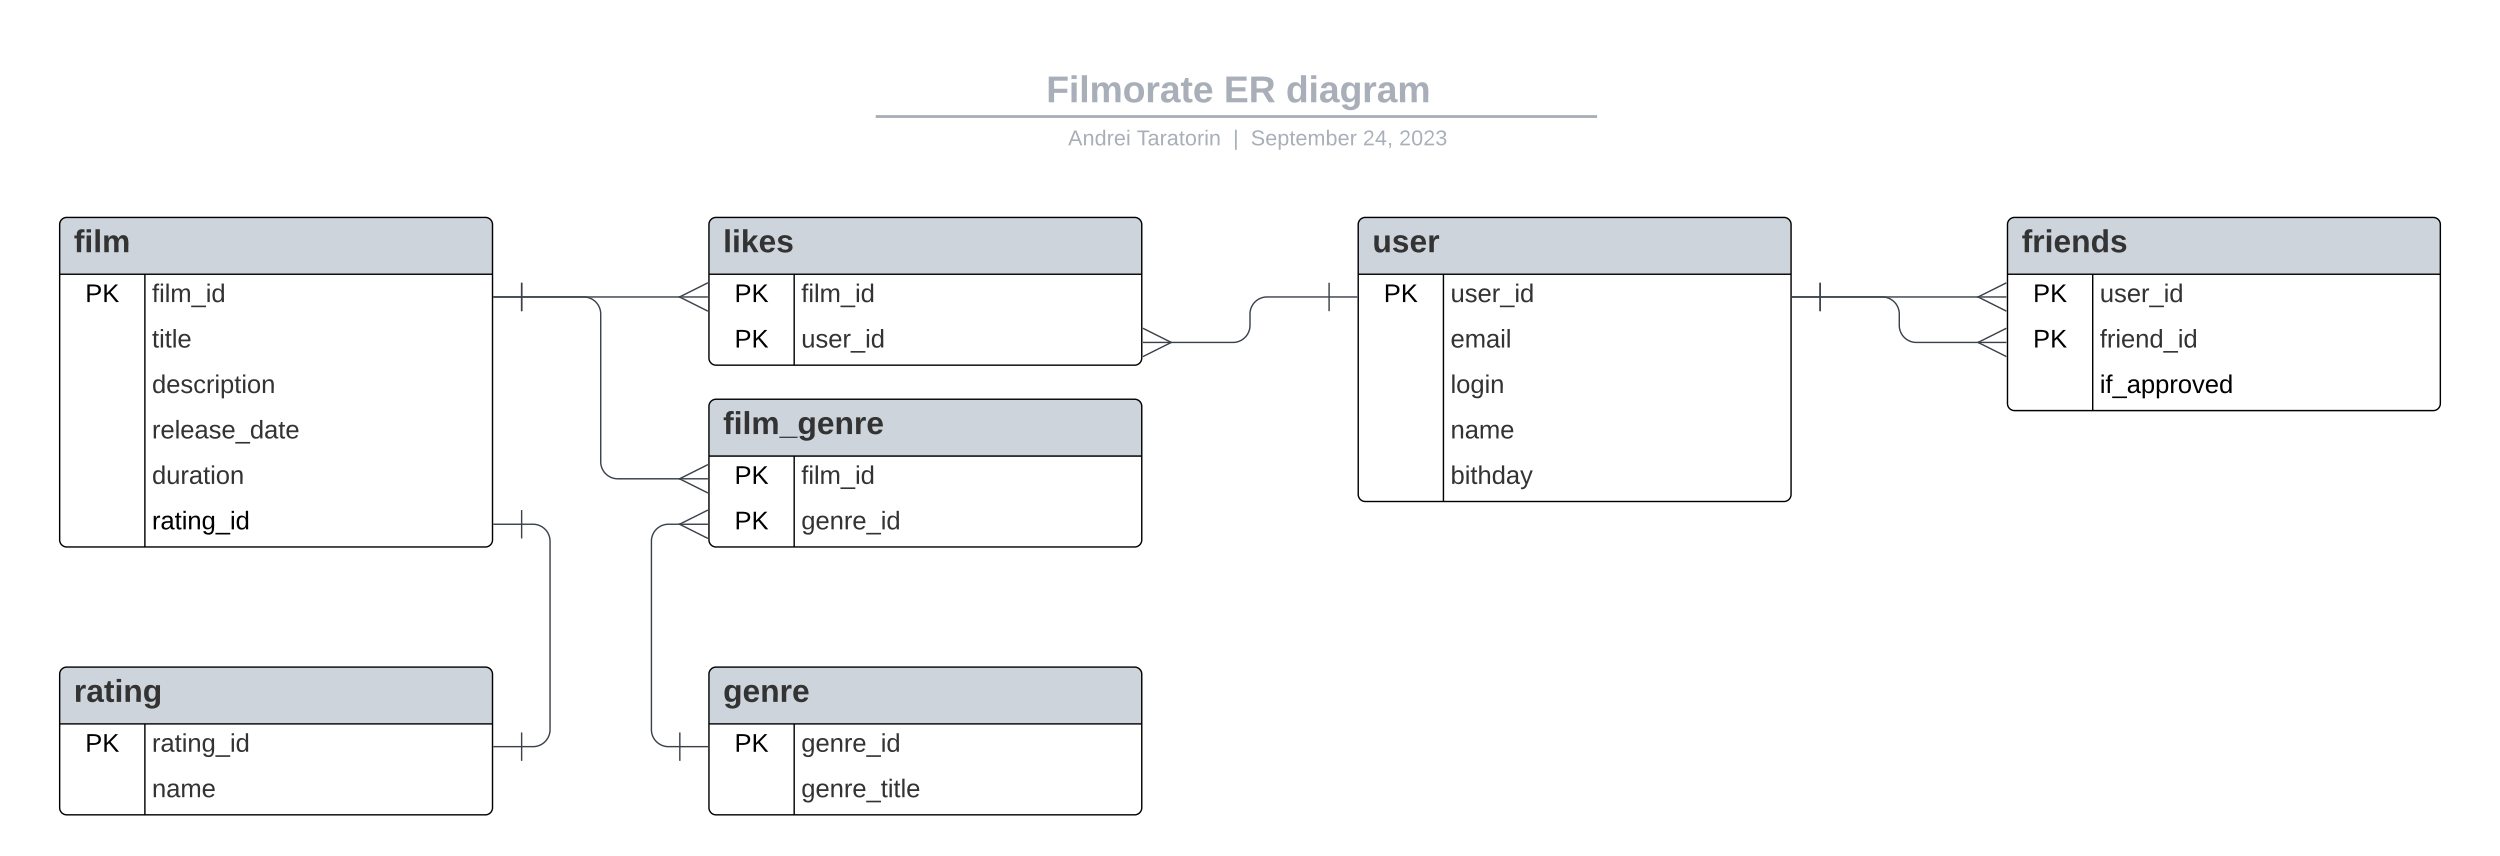 <svg xmlns="http://www.w3.org/2000/svg" xmlns:xlink="http://www.w3.org/1999/xlink" xmlns:lucid="lucid" width="1760" height="602.65"><rect width="100%" height="100%" fill="#808080" stroke="none"/><g transform="translate(0 0)" lucid:page-tab-id="0_0"><path d="M0 0h1760v602.64H0z" fill="#fff"/><path d="M442 50.23a8 8 0 0 1 8-8h836.75a8 8 0 0 1 8 8v25.15a8 8 0 0 1-8 8H450a8 8 0 0 1-8-8z" stroke="#000" stroke-opacity="0" stroke-width="2" fill="#fff" fill-opacity="0"/><use xlink:href="#a" transform="matrix(1,0,0,1,446,46.226) translate(290.547 25.783)"/><use xlink:href="#b" transform="matrix(1,0,0,1,446,46.226) translate(415.612 25.783)"/><use xlink:href="#c" transform="matrix(1,0,0,1,446,46.226) translate(459.243 25.783)"/><path d="M617.5 82.04h505.85M617.5 82.04h-1M1123.32 82.04h1.03" stroke="#a9afb8" stroke-width="2" fill="none"/><path d="M455.15 91.38a8 8 0 0 1 8-8h837.7a8 8 0 0 1 8 8v2.85a8 8 0 0 1-8 8h-837.7a8 8 0 0 1-8-8z" stroke="#000" stroke-opacity="0" stroke-width="2" fill="#fff" fill-opacity="0"/><use xlink:href="#d" transform="matrix(1,0,0,1,459.147,87.382) translate(292.786 14.917)"/><use xlink:href="#e" transform="matrix(1,0,0,1,459.147,87.382) translate(341.139 14.917)"/><use xlink:href="#f" transform="matrix(1,0,0,1,459.147,87.382) translate(408.953 14.917)"/><use xlink:href="#g" transform="matrix(1,0,0,1,459.147,87.382) translate(421.402 14.917)"/><use xlink:href="#h" transform="matrix(1,0,0,1,459.147,87.382) translate(500.348 14.917)"/><use xlink:href="#i" transform="matrix(1,0,0,1,459.147,87.382) translate(525.842 14.917)"/><path d="M42 158.07a5 5 0 0 1 5-5h294.73a5 5 0 0 1 5 5v222a5 5 0 0 1-5 5H47a5 5 0 0 1-5-5z" fill="#fff"/><path d="M42 193.07v-35a5 5 0 0 1 5-5h294.73a5 5 0 0 1 5 5v35" fill="#ced4db"/><path d="M42 158.07a5 5 0 0 1 5-5h294.73a5 5 0 0 1 5 5v222a5 5 0 0 1-5 5H47a5 5 0 0 1-5-5zM42 193.07h304.73M102 193.07v192" stroke="#000" fill="none"/><use xlink:href="#j" transform="matrix(1,0,0,1,52,153.071) translate(0 24.489)"/><use xlink:href="#k" transform="matrix(1,0,0,1,47,195.571) translate(13 17.1)"/><use xlink:href="#l" transform="matrix(1,0,0,1,107,195.571) translate(0 17.1)"/><use xlink:href="#m" transform="matrix(1,0,0,1,107,227.571) translate(0 17.1)"/><use xlink:href="#n" transform="matrix(1,0,0,1,107,259.571) translate(0 17.1)"/><use xlink:href="#o" transform="matrix(1,0,0,1,107,291.571) translate(0 17.1)"/><use xlink:href="#p" transform="matrix(1,0,0,1,107,323.571) translate(0 17.1)"/><use xlink:href="#q" transform="matrix(1,0,0,1,107,355.571) translate(0 17.1)"/><path d="M956.18 158.07a5 5 0 0 1 5-5h294.73a5 5 0 0 1 5 5v190a5 5 0 0 1-5 5H961.2a5 5 0 0 1-5-5z" fill="#fff"/><path d="M956.18 193.07v-35a5 5 0 0 1 5-5h294.73a5 5 0 0 1 5 5v35" fill="#ced4db"/><path d="M956.18 158.07a5 5 0 0 1 5-5h294.73a5 5 0 0 1 5 5v190a5 5 0 0 1-5 5H961.2a5 5 0 0 1-5-5zM956.18 193.07h304.73M1016.18 193.07v160" stroke="#000" fill="none"/><use xlink:href="#r" transform="matrix(1,0,0,1,966.182,153.071) translate(0 24.489)"/><use xlink:href="#k" transform="matrix(1,0,0,1,961.182,195.571) translate(13 17.1)"/><use xlink:href="#s" transform="matrix(1,0,0,1,1021.182,195.571) translate(0 17.1)"/><use xlink:href="#t" transform="matrix(1,0,0,1,1021.182,227.571) translate(0 17.1)"/><use xlink:href="#u" transform="matrix(1,0,0,1,1021.182,259.571) translate(0 17.1)"/><use xlink:href="#v" transform="matrix(1,0,0,1,1021.182,291.571) translate(0 17.1)"/><use xlink:href="#w" transform="matrix(1,0,0,1,1021.182,323.571) translate(0 17.1)"/><path d="M499.1 158.07a5 5 0 0 1 5-5H798.8a5 5 0 0 1 5 5v94a5 5 0 0 1-5 5H504.1a5 5 0 0 1-5-5z" fill="#fff"/><path d="M499.1 193.07v-35a5 5 0 0 1 5-5H798.8a5 5 0 0 1 5 5v35" fill="#ced4db"/><path d="M499.1 158.07a5 5 0 0 1 5-5H798.8a5 5 0 0 1 5 5v94a5 5 0 0 1-5 5H504.1a5 5 0 0 1-5-5zM499.1 193.07H803.8M559.1 193.07v64" stroke="#000" fill="none"/><use xlink:href="#x" transform="matrix(1,0,0,1,509.091,153.071) translate(0 24.489)"/><use xlink:href="#k" transform="matrix(1,0,0,1,504.091,195.571) translate(13 17.1)"/><use xlink:href="#l" transform="matrix(1,0,0,1,564.091,195.571) translate(0 17.1)"/><use xlink:href="#k" transform="matrix(1,0,0,1,504.091,227.571) translate(13 17.1)"/><use xlink:href="#s" transform="matrix(1,0,0,1,564.091,227.571) translate(0 17.1)"/><path d="M367.23 209.07H479.2" stroke="#3a414a" fill="none"/><path d="M367.23 219.07v-20M347.23 209.07h20" stroke="#3a414a" fill="#fff"/><path d="M498.37 219.07l-20-10 20-10" stroke="#3a414a" fill="#fff" fill-opacity="0"/><path d="M498.37 209.07h-20" stroke="#3a414a" fill="#fff"/><path d="M935.68 209.07H892a12 12 0 0 0-12 12v8a12 12 0 0 1-12 12h-44.27" stroke="#3a414a" fill="none"/><path d="M935.68 199.07v20M955.68 209.07h-20" stroke="#3a414a" fill="#fff"/><path d="M804.54 231.07l20 10-20 10" stroke="#3a414a" fill="#fff" fill-opacity="0"/><path d="M804.54 241.07h20" stroke="#3a414a" fill="#fff"/><path d="M1413.27 158.07a5 5 0 0 1 5-5H1713a5 5 0 0 1 5 5v126a5 5 0 0 1-5 5h-294.73a5 5 0 0 1-5-5z" fill="#fff"/><path d="M1413.27 193.07v-35a5 5 0 0 1 5-5H1713a5 5 0 0 1 5 5v35" fill="#ced4db"/><path d="M1413.27 158.07a5 5 0 0 1 5-5H1713a5 5 0 0 1 5 5v126a5 5 0 0 1-5 5h-294.73a5 5 0 0 1-5-5zM1413.27 193.07H1718M1473.27 193.07v96" stroke="#000" fill="none"/><use xlink:href="#y" transform="matrix(1,0,0,1,1423.273,153.071) translate(0 24.489)"/><use xlink:href="#k" transform="matrix(1,0,0,1,1418.273,195.571) translate(13 17.1)"/><use xlink:href="#s" transform="matrix(1,0,0,1,1478.273,195.571) translate(0 17.1)"/><use xlink:href="#k" transform="matrix(1,0,0,1,1418.273,227.571) translate(13 17.1)"/><use xlink:href="#z" transform="matrix(1,0,0,1,1478.273,227.571) translate(0 17.1)"/><use xlink:href="#A" transform="matrix(1,0,0,1,1478.273,259.571) translate(0 17.1)"/><path d="M1281.4 209.07H1393.37" stroke="#3a414a" fill="none"/><path d="M1281.4 219.07v-20M1261.4 209.07h20" stroke="#3a414a" fill="#fff"/><path d="M1412.55 219.07l-20-10 20-10" stroke="#3a414a" fill="#fff" fill-opacity="0"/><path d="M1412.55 209.07h-20" stroke="#3a414a" fill="#fff"/><path d="M1281.4 209.07h43.7a12 12 0 0 1 12 12v8a12 12 0 0 0 12 12h44.26" stroke="#3a414a" fill="none"/><path d="M1281.4 219.07v-20M1261.4 209.07h20" stroke="#3a414a" fill="#fff"/><path d="M1412.55 251.07l-20-10 20-10" stroke="#3a414a" fill="#fff" fill-opacity="0"/><path d="M1412.55 241.07h-20" stroke="#3a414a" fill="#fff"/><path d="M499.1 474.64a5 5 0 0 1 5-5H798.8a5 5 0 0 1 5 5v94a5 5 0 0 1-5 5H504.1a5 5 0 0 1-5-5z" fill="#fff"/><path d="M499.1 509.64v-35a5 5 0 0 1 5-5H798.8a5 5 0 0 1 5 5v35" fill="#ced4db"/><path d="M499.1 474.64a5 5 0 0 1 5-5H798.8a5 5 0 0 1 5 5v94a5 5 0 0 1-5 5H504.1a5 5 0 0 1-5-5zM499.1 509.64H803.8M559.1 509.64v64" stroke="#000" fill="none"/><use xlink:href="#B" transform="matrix(1,0,0,1,509.091,469.645) translate(0 24.489)"/><use xlink:href="#k" transform="matrix(1,0,0,1,504.091,512.145) translate(13 17.1)"/><use xlink:href="#C" transform="matrix(1,0,0,1,564.091,512.145) translate(0 17.1)"/><use xlink:href="#D" transform="matrix(1,0,0,1,564.091,544.145) translate(0 17.1)"/><path d="M499.1 286.07a5 5 0 0 1 5-5H798.8a5 5 0 0 1 5 5v94a5 5 0 0 1-5 5H504.1a5 5 0 0 1-5-5z" fill="#fff"/><path d="M499.1 321.07v-35a5 5 0 0 1 5-5H798.8a5 5 0 0 1 5 5v35" fill="#ced4db"/><path d="M499.1 286.07a5 5 0 0 1 5-5H798.8a5 5 0 0 1 5 5v94a5 5 0 0 1-5 5H504.1a5 5 0 0 1-5-5zM499.1 321.07H803.8M559.1 321.07v64" stroke="#000" fill="none"/><use xlink:href="#E" transform="matrix(1,0,0,1,509.091,281.071) translate(0 24.489)"/><use xlink:href="#k" transform="matrix(1,0,0,1,504.091,323.571) translate(13 17.1)"/><use xlink:href="#l" transform="matrix(1,0,0,1,564.091,323.571) translate(0 17.1)"/><use xlink:href="#k" transform="matrix(1,0,0,1,504.091,355.571) translate(13 17.1)"/><use xlink:href="#C" transform="matrix(1,0,0,1,564.091,355.571) translate(0 17.1)"/><path d="M367.23 209.07h43.68a12 12 0 0 1 12 12v104a12 12 0 0 0 12 12h44.28" stroke="#3a414a" fill="none"/><path d="M367.23 219.07v-20M347.23 209.07h20" stroke="#3a414a" fill="#fff"/><path d="M498.37 347.07l-20-10 20-10" stroke="#3a414a" fill="#fff" fill-opacity="0"/><path d="M498.37 337.07h-20" stroke="#3a414a" fill="#fff"/><path d="M42 474.64a5 5 0 0 1 5-5h294.73a5 5 0 0 1 5 5v94a5 5 0 0 1-5 5H47a5 5 0 0 1-5-5z" fill="#fff"/><path d="M42 509.64v-35a5 5 0 0 1 5-5h294.73a5 5 0 0 1 5 5v35" fill="#ced4db"/><path d="M42 474.64a5 5 0 0 1 5-5h294.73a5 5 0 0 1 5 5v94a5 5 0 0 1-5 5H47a5 5 0 0 1-5-5zM42 509.64h304.73M102 509.64v64" stroke="#000" fill="none"/><use xlink:href="#F" transform="matrix(1,0,0,1,52,469.645) translate(0 24.489)"/><use xlink:href="#k" transform="matrix(1,0,0,1,47,512.145) translate(13 17.1)"/><use xlink:href="#G" transform="matrix(1,0,0,1,107,512.145) translate(0 17.1)"/><use xlink:href="#v" transform="matrix(1,0,0,1,107,544.145) translate(0 17.1)"/><path d="M367.23 369.07h8a12 12 0 0 1 12 12v132.57a12 12 0 0 1-12 12h-8" stroke="#3a414a" fill="none"/><path d="M367.23 379.07v-20M347.23 369.07h20M367.23 535.64v-20M347.23 525.64h20" stroke="#3a414a" fill="#fff"/><path d="M478.6 525.64h-8a12 12 0 0 1-12-12V381.07a12 12 0 0 1 12-12h8.58" stroke="#3a414a" fill="none"/><path d="M478.6 515.64v20M498.6 525.64h-20" stroke="#3a414a" fill="#fff"/><path d="M498.37 379.07l-20-10 20-10" stroke="#3a414a" fill="#fff" fill-opacity="0"/><path d="M498.37 369.07h-20" stroke="#3a414a" fill="#fff"/><defs><path fill="#a9afb8" d="M76-208v77h127v40H76V0H24v-248h183v40H76" id="H"/><path fill="#a9afb8" d="M25-224v-37h50v37H25zM25 0v-190h50V0H25" id="I"/><path fill="#a9afb8" d="M25 0v-261h50V0H25" id="J"/><path fill="#a9afb8" d="M220-157c-53 9-28 100-34 157h-49v-107c1-27-5-49-29-50C55-147 81-57 75 0H25l-1-190h47c2 12-1 28 3 38 10-53 101-56 108 0 13-22 24-43 59-42 82 1 51 116 57 194h-49v-107c-1-25-5-48-29-50" id="K"/><path fill="#a9afb8" d="M110-194c64 0 96 36 96 99 0 64-35 99-97 99-61 0-95-36-95-99 0-62 34-99 96-99zm-1 164c35 0 45-28 45-65 0-40-10-65-43-65-34 0-45 26-45 65 0 36 10 65 43 65" id="L"/><path fill="#a9afb8" d="M135-150c-39-12-60 13-60 57V0H25l-1-190h47c2 13-1 29 3 40 6-28 27-53 61-41v41" id="M"/><path fill="#a9afb8" d="M133-34C117-15 103 5 69 4 32 3 11-16 11-54c-1-60 55-63 116-61 1-26-3-47-28-47-18 1-26 9-28 27l-52-2c7-38 36-58 82-57s74 22 75 68l1 82c-1 14 12 18 25 15v27c-30 8-71 5-69-32zm-48 3c29 0 43-24 42-57-32 0-66-3-65 30 0 17 8 27 23 27" id="N"/><path fill="#a9afb8" d="M115-3C79 11 28 4 28-45v-112H4v-33h27l15-45h31v45h36v33H77v99c-1 23 16 31 38 25v30" id="O"/><path fill="#a9afb8" d="M185-48c-13 30-37 53-82 52C43 2 14-33 14-96s30-98 90-98c62 0 83 45 84 108H66c0 31 8 55 39 56 18 0 30-7 34-22zm-45-69c5-46-57-63-70-21-2 6-4 13-4 21h74" id="P"/><g id="a"><use transform="matrix(0.073,0,0,0.073,0,0)" xlink:href="#H"/><use transform="matrix(0.073,0,0,0.073,15.952,0)" xlink:href="#I"/><use transform="matrix(0.073,0,0,0.073,23.236,0)" xlink:href="#J"/><use transform="matrix(0.073,0,0,0.073,30.52,0)" xlink:href="#K"/><use transform="matrix(0.073,0,0,0.073,53.828,0)" xlink:href="#L"/><use transform="matrix(0.073,0,0,0.073,69.78,0)" xlink:href="#M"/><use transform="matrix(0.073,0,0,0.073,79.978,0)" xlink:href="#N"/><use transform="matrix(0.073,0,0,0.073,94.546,0)" xlink:href="#O"/><use transform="matrix(0.073,0,0,0.073,103.214,0)" xlink:href="#P"/></g><path fill="#a9afb8" d="M24 0v-248h195v40H76v63h132v40H76v65h150V0H24" id="Q"/><path fill="#a9afb8" d="M240-174c0 40-23 61-54 70L253 0h-59l-57-94H76V0H24v-248c93 4 217-23 216 74zM76-134c48-2 112 12 112-38 0-48-66-32-112-35v73" id="R"/><g id="b"><use transform="matrix(0.073,0,0,0.073,0,0)" xlink:href="#Q"/><use transform="matrix(0.073,0,0,0.073,17.481,0)" xlink:href="#R"/></g><path fill="#a9afb8" d="M88-194c31-1 46 15 58 34l-1-101h50l1 261h-48c-2-10 0-23-3-31C134-8 116 4 84 4 32 4 16-41 15-95c0-56 19-97 73-99zm17 164c33 0 40-30 41-66 1-37-9-64-41-64s-38 30-39 65c0 43 13 65 39 65" id="S"/><path fill="#a9afb8" d="M195-6C206 82 75 100 31 46c-4-6-6-13-8-21l49-6c3 16 16 24 34 25 40 0 42-37 40-79-11 22-30 35-61 35-53 0-70-43-70-97 0-56 18-96 73-97 30 0 46 14 59 34l2-30h47zm-90-29c32 0 41-27 41-63 0-35-9-62-40-62-32 0-39 29-40 63 0 36 9 62 39 62" id="T"/><g id="c"><use transform="matrix(0.073,0,0,0.073,0,0)" xlink:href="#S"/><use transform="matrix(0.073,0,0,0.073,15.952,0)" xlink:href="#I"/><use transform="matrix(0.073,0,0,0.073,23.236,0)" xlink:href="#N"/><use transform="matrix(0.073,0,0,0.073,37.804,0)" xlink:href="#T"/><use transform="matrix(0.073,0,0,0.073,53.756,0)" xlink:href="#M"/><use transform="matrix(0.073,0,0,0.073,63.953,0)" xlink:href="#N"/><use transform="matrix(0.073,0,0,0.073,78.521,0)" xlink:href="#K"/></g><path fill="#a9afb8" d="M205 0l-28-72H64L36 0H1l101-248h38L239 0h-34zm-38-99l-47-123c-12 45-31 82-46 123h93" id="U"/><path fill="#a9afb8" d="M117-194c89-4 53 116 60 194h-32v-121c0-31-8-49-39-48C34-167 62-67 57 0H25l-1-190h30c1 10-1 24 2 32 11-22 29-35 61-36" id="V"/><path fill="#a9afb8" d="M85-194c31 0 48 13 60 33l-1-100h32l1 261h-30c-2-10 0-23-3-31C134-8 116 4 85 4 32 4 16-35 15-94c0-66 23-100 70-100zm9 24c-40 0-46 34-46 75 0 40 6 74 45 74 42 0 51-32 51-76 0-42-9-74-50-73" id="W"/><path fill="#a9afb8" d="M114-163C36-179 61-72 57 0H25l-1-190h30c1 12-1 29 2 39 6-27 23-49 58-41v29" id="X"/><path fill="#a9afb8" d="M100-194c63 0 86 42 84 106H49c0 40 14 67 53 68 26 1 43-12 49-29l28 8c-11 28-37 45-77 45C44 4 14-33 15-96c1-61 26-98 85-98zm52 81c6-60-76-77-97-28-3 7-6 17-6 28h103" id="Y"/><path fill="#a9afb8" d="M24-231v-30h32v30H24zM24 0v-190h32V0H24" id="Z"/><g id="d"><use transform="matrix(0.042,0,0,0.042,0,0)" xlink:href="#U"/><use transform="matrix(0.042,0,0,0.042,10.198,0)" xlink:href="#V"/><use transform="matrix(0.042,0,0,0.042,18.695,0)" xlink:href="#W"/><use transform="matrix(0.042,0,0,0.042,27.193,0)" xlink:href="#X"/><use transform="matrix(0.042,0,0,0.042,32.25,0)" xlink:href="#Y"/><use transform="matrix(0.042,0,0,0.042,40.748,0)" xlink:href="#Z"/></g><path fill="#a9afb8" d="M127-220V0H93v-220H8v-28h204v28h-85" id="aa"/><path fill="#a9afb8" d="M141-36C126-15 110 5 73 4 37 3 15-17 15-53c-1-64 63-63 125-63 3-35-9-54-41-54-24 1-41 7-42 31l-33-3c5-37 33-52 76-52 45 0 72 20 72 64v82c-1 20 7 32 28 27v20c-31 9-61-2-59-35zM48-53c0 20 12 33 32 33 41-3 63-29 60-74-43 2-92-5-92 41" id="ab"/><path fill="#a9afb8" d="M59-47c-2 24 18 29 38 22v24C64 9 27 4 27-40v-127H5v-23h24l9-43h21v43h35v23H59v120" id="ac"/><path fill="#a9afb8" d="M100-194c62-1 85 37 85 99 1 63-27 99-86 99S16-35 15-95c0-66 28-99 85-99zM99-20c44 1 53-31 53-75 0-43-8-75-51-75s-53 32-53 75 10 74 51 75" id="ad"/><g id="e"><use transform="matrix(0.042,0,0,0.042,0,0)" xlink:href="#aa"/><use transform="matrix(0.042,0,0,0.042,7.606,0)" xlink:href="#ab"/><use transform="matrix(0.042,0,0,0.042,16.104,0)" xlink:href="#X"/><use transform="matrix(0.042,0,0,0.042,21.16,0)" xlink:href="#ab"/><use transform="matrix(0.042,0,0,0.042,29.658,0)" xlink:href="#ac"/><use transform="matrix(0.042,0,0,0.042,33.907,0)" xlink:href="#ad"/><use transform="matrix(0.042,0,0,0.042,42.405,0)" xlink:href="#X"/><use transform="matrix(0.042,0,0,0.042,47.461,0)" xlink:href="#Z"/><use transform="matrix(0.042,0,0,0.042,50.818,0)" xlink:href="#V"/></g><path fill="#a9afb8" d="M32 76v-337h29V76H32" id="ae"/><use transform="matrix(0.042,0,0,0.042,0,0)" xlink:href="#ae" id="f"/><path fill="#a9afb8" d="M185-189c-5-48-123-54-124 2 14 75 158 14 163 119 3 78-121 87-175 55-17-10-28-26-33-46l33-7c5 56 141 63 141-1 0-78-155-14-162-118-5-82 145-84 179-34 5 7 8 16 11 25" id="af"/><path fill="#a9afb8" d="M115-194c55 1 70 41 70 98S169 2 115 4C84 4 66-9 55-30l1 105H24l-1-265h31l2 30c10-21 28-34 59-34zm-8 174c40 0 45-34 45-75s-6-73-45-74c-42 0-51 32-51 76 0 43 10 73 51 73" id="ag"/><path fill="#a9afb8" d="M210-169c-67 3-38 105-44 169h-31v-121c0-29-5-50-35-48C34-165 62-65 56 0H25l-1-190h30c1 10-1 24 2 32 10-44 99-50 107 0 11-21 27-35 58-36 85-2 47 119 55 194h-31v-121c0-29-5-49-35-48" id="ah"/><path fill="#a9afb8" d="M115-194c53 0 69 39 70 98 0 66-23 100-70 100C84 3 66-7 56-30L54 0H23l1-261h32v101c10-23 28-34 59-34zm-8 174c40 0 45-34 45-75 0-40-5-75-45-74-42 0-51 32-51 76 0 43 10 73 51 73" id="ai"/><g id="g"><use transform="matrix(0.042,0,0,0.042,0,0)" xlink:href="#af"/><use transform="matrix(0.042,0,0,0.042,10.198,0)" xlink:href="#Y"/><use transform="matrix(0.042,0,0,0.042,18.695,0)" xlink:href="#ag"/><use transform="matrix(0.042,0,0,0.042,27.193,0)" xlink:href="#ac"/><use transform="matrix(0.042,0,0,0.042,31.442,0)" xlink:href="#Y"/><use transform="matrix(0.042,0,0,0.042,39.94,0)" xlink:href="#ah"/><use transform="matrix(0.042,0,0,0.042,52.645,0)" xlink:href="#ai"/><use transform="matrix(0.042,0,0,0.042,61.143,0)" xlink:href="#Y"/><use transform="matrix(0.042,0,0,0.042,69.641,0)" xlink:href="#X"/></g><path fill="#a9afb8" d="M101-251c82-7 93 87 43 132L82-64C71-53 59-42 53-27h129V0H18c2-99 128-94 128-182 0-28-16-43-45-43s-46 15-49 41l-32-3c6-41 34-60 81-64" id="aj"/><path fill="#a9afb8" d="M155-56V0h-30v-56H8v-25l114-167h33v167h35v25h-35zm-30-156c-27 46-58 90-88 131h88v-131" id="ak"/><path fill="#a9afb8" d="M68-38c1 34 0 65-14 84H32c9-13 17-26 17-46H33v-38h35" id="al"/><g id="h"><use transform="matrix(0.042,0,0,0.042,0,0)" xlink:href="#aj"/><use transform="matrix(0.042,0,0,0.042,8.498,0)" xlink:href="#ak"/><use transform="matrix(0.042,0,0,0.042,16.996,0)" xlink:href="#al"/></g><path fill="#a9afb8" d="M101-251c68 0 85 55 85 127S166 4 100 4C33 4 14-52 14-124c0-73 17-127 87-127zm-1 229c47 0 54-49 54-102s-4-102-53-102c-51 0-55 48-55 102 0 53 5 102 54 102" id="am"/><path fill="#a9afb8" d="M126-127c33 6 58 20 58 59 0 88-139 92-164 29-3-8-5-16-6-25l32-3c6 27 21 44 54 44 32 0 52-15 52-46 0-38-36-46-79-43v-28c39 1 72-4 72-42 0-27-17-43-46-43-28 0-47 15-49 41l-32-3c6-42 35-63 81-64 48-1 79 21 79 65 0 36-21 52-52 59" id="an"/><g id="i"><use transform="matrix(0.042,0,0,0.042,0,0)" xlink:href="#aj"/><use transform="matrix(0.042,0,0,0.042,8.498,0)" xlink:href="#am"/><use transform="matrix(0.042,0,0,0.042,16.996,0)" xlink:href="#aj"/><use transform="matrix(0.042,0,0,0.042,25.494,0)" xlink:href="#an"/></g><path fill="#333" d="M121-226c-27-7-43 5-38 36h38v33H83V0H34v-157H6v-33h28c-9-59 32-81 87-68v32" id="ao"/><path fill="#333" d="M25-224v-37h50v37H25zM25 0v-190h50V0H25" id="ap"/><path fill="#333" d="M25 0v-261h50V0H25" id="aq"/><path fill="#333" d="M220-157c-53 9-28 100-34 157h-49v-107c1-27-5-49-29-50C55-147 81-57 75 0H25l-1-190h47c2 12-1 28 3 38 10-53 101-56 108 0 13-22 24-43 59-42 82 1 51 116 57 194h-49v-107c-1-25-5-48-29-50" id="ar"/><g id="j"><use transform="matrix(0.062,0,0,0.062,0,0)" xlink:href="#ao"/><use transform="matrix(0.062,0,0,0.062,7.419,0)" xlink:href="#ap"/><use transform="matrix(0.062,0,0,0.062,13.654,0)" xlink:href="#aq"/><use transform="matrix(0.062,0,0,0.062,19.888,0)" xlink:href="#ar"/></g><path d="M30-248c87 1 191-15 191 75 0 78-77 80-158 76V0H30v-248zm33 125c57 0 124 11 124-50 0-59-68-47-124-48v98" id="as"/><path d="M194 0L95-120 63-95V0H30v-248h33v124l119-124h40L117-140 236 0h-42" id="at"/><g id="k"><use transform="matrix(0.05,0,0,0.05,0,0)" xlink:href="#as"/><use transform="matrix(0.05,0,0,0.05,12,0)" xlink:href="#at"/></g><path fill="#333" d="M101-234c-31-9-42 10-38 44h38v23H63V0H32v-167H5v-23h27c-7-52 17-82 69-68v24" id="au"/><path fill="#333" d="M24-231v-30h32v30H24zM24 0v-190h32V0H24" id="av"/><path fill="#333" d="M24 0v-261h32V0H24" id="aw"/><path fill="#333" d="M210-169c-67 3-38 105-44 169h-31v-121c0-29-5-50-35-48C34-165 62-65 56 0H25l-1-190h30c1 10-1 24 2 32 10-44 99-50 107 0 11-21 27-35 58-36 85-2 47 119 55 194h-31v-121c0-29-5-49-35-48" id="ax"/><path fill="#333" d="M-5 72V49h209v23H-5" id="ay"/><path fill="#333" d="M85-194c31 0 48 13 60 33l-1-100h32l1 261h-30c-2-10 0-23-3-31C134-8 116 4 85 4 32 4 16-35 15-94c0-66 23-100 70-100zm9 24c-40 0-46 34-46 75 0 40 6 74 45 74 42 0 51-32 51-76 0-42-9-74-50-73" id="az"/><g id="l"><use transform="matrix(0.05,0,0,0.05,0,0)" xlink:href="#au"/><use transform="matrix(0.05,0,0,0.05,5,0)" xlink:href="#av"/><use transform="matrix(0.05,0,0,0.05,8.95,0)" xlink:href="#aw"/><use transform="matrix(0.05,0,0,0.05,12.9,0)" xlink:href="#ax"/><use transform="matrix(0.05,0,0,0.05,27.85,0)" xlink:href="#ay"/><use transform="matrix(0.05,0,0,0.05,37.85,0)" xlink:href="#av"/><use transform="matrix(0.05,0,0,0.05,41.8,0)" xlink:href="#az"/></g><path fill="#333" d="M59-47c-2 24 18 29 38 22v24C64 9 27 4 27-40v-127H5v-23h24l9-43h21v43h35v23H59v120" id="aA"/><path fill="#333" d="M100-194c63 0 86 42 84 106H49c0 40 14 67 53 68 26 1 43-12 49-29l28 8c-11 28-37 45-77 45C44 4 14-33 15-96c1-61 26-98 85-98zm52 81c6-60-76-77-97-28-3 7-6 17-6 28h103" id="aB"/><g id="m"><use transform="matrix(0.05,0,0,0.05,0,0)" xlink:href="#aA"/><use transform="matrix(0.05,0,0,0.05,5,0)" xlink:href="#av"/><use transform="matrix(0.05,0,0,0.05,8.95,0)" xlink:href="#aA"/><use transform="matrix(0.05,0,0,0.05,13.95,0)" xlink:href="#aw"/><use transform="matrix(0.05,0,0,0.05,17.9,0)" xlink:href="#aB"/></g><path fill="#333" d="M135-143c-3-34-86-38-87 0 15 53 115 12 119 90S17 21 10-45l28-5c4 36 97 45 98 0-10-56-113-15-118-90-4-57 82-63 122-42 12 7 21 19 24 35" id="aC"/><path fill="#333" d="M96-169c-40 0-48 33-48 73s9 75 48 75c24 0 41-14 43-38l32 2c-6 37-31 61-74 61-59 0-76-41-82-99-10-93 101-131 147-64 4 7 5 14 7 22l-32 3c-4-21-16-35-41-35" id="aD"/><path fill="#333" d="M114-163C36-179 61-72 57 0H25l-1-190h30c1 12-1 29 2 39 6-27 23-49 58-41v29" id="aE"/><path fill="#333" d="M115-194c55 1 70 41 70 98S169 2 115 4C84 4 66-9 55-30l1 105H24l-1-265h31l2 30c10-21 28-34 59-34zm-8 174c40 0 45-34 45-75s-6-73-45-74c-42 0-51 32-51 76 0 43 10 73 51 73" id="aF"/><path fill="#333" d="M100-194c62-1 85 37 85 99 1 63-27 99-86 99S16-35 15-95c0-66 28-99 85-99zM99-20c44 1 53-31 53-75 0-43-8-75-51-75s-53 32-53 75 10 74 51 75" id="aG"/><path fill="#333" d="M117-194c89-4 53 116 60 194h-32v-121c0-31-8-49-39-48C34-167 62-67 57 0H25l-1-190h30c1 10-1 24 2 32 11-22 29-35 61-36" id="aH"/><g id="n"><use transform="matrix(0.05,0,0,0.05,0,0)" xlink:href="#az"/><use transform="matrix(0.05,0,0,0.05,10,0)" xlink:href="#aB"/><use transform="matrix(0.05,0,0,0.05,20,0)" xlink:href="#aC"/><use transform="matrix(0.05,0,0,0.05,29,0)" xlink:href="#aD"/><use transform="matrix(0.05,0,0,0.05,38,0)" xlink:href="#aE"/><use transform="matrix(0.05,0,0,0.05,43.95,0)" xlink:href="#av"/><use transform="matrix(0.05,0,0,0.05,47.9,0)" xlink:href="#aF"/><use transform="matrix(0.05,0,0,0.05,57.9,0)" xlink:href="#aA"/><use transform="matrix(0.05,0,0,0.05,62.9,0)" xlink:href="#av"/><use transform="matrix(0.05,0,0,0.05,66.85,0)" xlink:href="#aG"/><use transform="matrix(0.05,0,0,0.05,76.85,0)" xlink:href="#aH"/></g><path fill="#333" d="M141-36C126-15 110 5 73 4 37 3 15-17 15-53c-1-64 63-63 125-63 3-35-9-54-41-54-24 1-41 7-42 31l-33-3c5-37 33-52 76-52 45 0 72 20 72 64v82c-1 20 7 32 28 27v20c-31 9-61-2-59-35zM48-53c0 20 12 33 32 33 41-3 63-29 60-74-43 2-92-5-92 41" id="aI"/><g id="o"><use transform="matrix(0.05,0,0,0.05,0,0)" xlink:href="#aE"/><use transform="matrix(0.05,0,0,0.05,5.95,0)" xlink:href="#aB"/><use transform="matrix(0.05,0,0,0.05,15.95,0)" xlink:href="#aw"/><use transform="matrix(0.05,0,0,0.05,19.9,0)" xlink:href="#aB"/><use transform="matrix(0.05,0,0,0.05,29.9,0)" xlink:href="#aI"/><use transform="matrix(0.05,0,0,0.05,39.9,0)" xlink:href="#aC"/><use transform="matrix(0.05,0,0,0.05,48.9,0)" xlink:href="#aB"/><use transform="matrix(0.05,0,0,0.05,58.9,0)" xlink:href="#ay"/><use transform="matrix(0.05,0,0,0.05,68.9,0)" xlink:href="#az"/><use transform="matrix(0.05,0,0,0.05,78.9,0)" xlink:href="#aI"/><use transform="matrix(0.05,0,0,0.05,88.9,0)" xlink:href="#aA"/><use transform="matrix(0.05,0,0,0.05,93.9,0)" xlink:href="#aB"/></g><path fill="#333" d="M84 4C-5 8 30-112 23-190h32v120c0 31 7 50 39 49 72-2 45-101 50-169h31l1 190h-30c-1-10 1-25-2-33-11 22-28 36-60 37" id="aJ"/><g id="p"><use transform="matrix(0.05,0,0,0.05,0,0)" xlink:href="#az"/><use transform="matrix(0.05,0,0,0.05,10,0)" xlink:href="#aJ"/><use transform="matrix(0.05,0,0,0.05,20,0)" xlink:href="#aE"/><use transform="matrix(0.05,0,0,0.05,25.95,0)" xlink:href="#aI"/><use transform="matrix(0.05,0,0,0.05,35.95,0)" xlink:href="#aA"/><use transform="matrix(0.05,0,0,0.05,40.95,0)" xlink:href="#av"/><use transform="matrix(0.05,0,0,0.05,44.9,0)" xlink:href="#aG"/><use transform="matrix(0.05,0,0,0.05,54.9,0)" xlink:href="#aH"/></g><path d="M114-163C36-179 61-72 57 0H25l-1-190h30c1 12-1 29 2 39 6-27 23-49 58-41v29" id="aK"/><path d="M141-36C126-15 110 5 73 4 37 3 15-17 15-53c-1-64 63-63 125-63 3-35-9-54-41-54-24 1-41 7-42 31l-33-3c5-37 33-52 76-52 45 0 72 20 72 64v82c-1 20 7 32 28 27v20c-31 9-61-2-59-35zM48-53c0 20 12 33 32 33 41-3 63-29 60-74-43 2-92-5-92 41" id="aL"/><path d="M59-47c-2 24 18 29 38 22v24C64 9 27 4 27-40v-127H5v-23h24l9-43h21v43h35v23H59v120" id="aM"/><path d="M24-231v-30h32v30H24zM24 0v-190h32V0H24" id="aN"/><path d="M117-194c89-4 53 116 60 194h-32v-121c0-31-8-49-39-48C34-167 62-67 57 0H25l-1-190h30c1 10-1 24 2 32 11-22 29-35 61-36" id="aO"/><path d="M177-190C167-65 218 103 67 71c-23-6-38-20-44-43l32-5c15 47 100 32 89-28v-30C133-14 115 1 83 1 29 1 15-40 15-95c0-56 16-97 71-98 29-1 48 16 59 35 1-10 0-23 2-32h30zM94-22c36 0 50-32 50-73 0-42-14-75-50-75-39 0-46 34-46 75s6 73 46 73" id="aP"/><path d="M-5 72V49h209v23H-5" id="aQ"/><path d="M85-194c31 0 48 13 60 33l-1-100h32l1 261h-30c-2-10 0-23-3-31C134-8 116 4 85 4 32 4 16-35 15-94c0-66 23-100 70-100zm9 24c-40 0-46 34-46 75 0 40 6 74 45 74 42 0 51-32 51-76 0-42-9-74-50-73" id="aR"/><g id="q"><use transform="matrix(0.05,0,0,0.05,0,0)" xlink:href="#aK"/><use transform="matrix(0.05,0,0,0.05,5.95,0)" xlink:href="#aL"/><use transform="matrix(0.05,0,0,0.05,15.95,0)" xlink:href="#aM"/><use transform="matrix(0.05,0,0,0.05,20.95,0)" xlink:href="#aN"/><use transform="matrix(0.05,0,0,0.05,24.9,0)" xlink:href="#aO"/><use transform="matrix(0.05,0,0,0.05,34.9,0)" xlink:href="#aP"/><use transform="matrix(0.05,0,0,0.05,44.9,0)" xlink:href="#aQ"/><use transform="matrix(0.05,0,0,0.05,54.9,0)" xlink:href="#aN"/><use transform="matrix(0.05,0,0,0.05,58.85,0)" xlink:href="#aR"/></g><path fill="#333" d="M85 4C-2 5 27-109 22-190h50c7 57-23 150 33 157 60-5 35-97 40-157h50l1 190h-47c-2-12 1-28-3-38-12 25-28 42-61 42" id="aS"/><path fill="#333" d="M137-138c1-29-70-34-71-4 15 46 118 7 119 86 1 83-164 76-172 9l43-7c4 19 20 25 44 25 33 8 57-30 24-41C81-84 22-81 20-136c-2-80 154-74 161-7" id="aT"/><path fill="#333" d="M185-48c-13 30-37 53-82 52C43 2 14-33 14-96s30-98 90-98c62 0 83 45 84 108H66c0 31 8 55 39 56 18 0 30-7 34-22zm-45-69c5-46-57-63-70-21-2 6-4 13-4 21h74" id="aU"/><path fill="#333" d="M135-150c-39-12-60 13-60 57V0H25l-1-190h47c2 13-1 29 3 40 6-28 27-53 61-41v41" id="aV"/><g id="r"><use transform="matrix(0.062,0,0,0.062,0,0)" xlink:href="#aS"/><use transform="matrix(0.062,0,0,0.062,13.654,0)" xlink:href="#aT"/><use transform="matrix(0.062,0,0,0.062,26.123,0)" xlink:href="#aU"/><use transform="matrix(0.062,0,0,0.062,38.592,0)" xlink:href="#aV"/></g><g id="s"><use transform="matrix(0.05,0,0,0.05,0,0)" xlink:href="#aJ"/><use transform="matrix(0.05,0,0,0.05,10,0)" xlink:href="#aC"/><use transform="matrix(0.05,0,0,0.05,19,0)" xlink:href="#aB"/><use transform="matrix(0.05,0,0,0.05,29,0)" xlink:href="#aE"/><use transform="matrix(0.05,0,0,0.05,34.95,0)" xlink:href="#ay"/><use transform="matrix(0.05,0,0,0.05,44.95,0)" xlink:href="#av"/><use transform="matrix(0.05,0,0,0.05,48.9,0)" xlink:href="#az"/></g><g id="t"><use transform="matrix(0.05,0,0,0.05,0,0)" xlink:href="#aB"/><use transform="matrix(0.05,0,0,0.05,10,0)" xlink:href="#ax"/><use transform="matrix(0.05,0,0,0.05,24.95,0)" xlink:href="#aI"/><use transform="matrix(0.05,0,0,0.05,34.95,0)" xlink:href="#av"/><use transform="matrix(0.05,0,0,0.05,38.9,0)" xlink:href="#aw"/></g><path fill="#333" d="M177-190C167-65 218 103 67 71c-23-6-38-20-44-43l32-5c15 47 100 32 89-28v-30C133-14 115 1 83 1 29 1 15-40 15-95c0-56 16-97 71-98 29-1 48 16 59 35 1-10 0-23 2-32h30zM94-22c36 0 50-32 50-73 0-42-14-75-50-75-39 0-46 34-46 75s6 73 46 73" id="aW"/><g id="u"><use transform="matrix(0.05,0,0,0.05,0,0)" xlink:href="#aw"/><use transform="matrix(0.05,0,0,0.05,3.95,0)" xlink:href="#aG"/><use transform="matrix(0.05,0,0,0.05,13.95,0)" xlink:href="#aW"/><use transform="matrix(0.05,0,0,0.05,23.95,0)" xlink:href="#av"/><use transform="matrix(0.05,0,0,0.05,27.9,0)" xlink:href="#aH"/></g><g id="v"><use transform="matrix(0.05,0,0,0.05,0,0)" xlink:href="#aH"/><use transform="matrix(0.05,0,0,0.05,10,0)" xlink:href="#aI"/><use transform="matrix(0.05,0,0,0.05,20,0)" xlink:href="#ax"/><use transform="matrix(0.05,0,0,0.05,34.95,0)" xlink:href="#aB"/></g><path fill="#333" d="M115-194c53 0 69 39 70 98 0 66-23 100-70 100C84 3 66-7 56-30L54 0H23l1-261h32v101c10-23 28-34 59-34zm-8 174c40 0 45-34 45-75 0-40-5-75-45-74-42 0-51 32-51 76 0 43 10 73 51 73" id="aX"/><path fill="#333" d="M106-169C34-169 62-67 57 0H25v-261h32l-1 103c12-21 28-36 61-36 89 0 53 116 60 194h-32v-121c2-32-8-49-39-48" id="aY"/><path fill="#333" d="M179-190L93 31C79 59 56 82 12 73V49c39 6 53-20 64-50L1-190h34L92-34l54-156h33" id="aZ"/><g id="w"><use transform="matrix(0.05,0,0,0.05,0,0)" xlink:href="#aX"/><use transform="matrix(0.05,0,0,0.05,10,0)" xlink:href="#av"/><use transform="matrix(0.05,0,0,0.05,13.95,0)" xlink:href="#aA"/><use transform="matrix(0.05,0,0,0.05,18.95,0)" xlink:href="#aY"/><use transform="matrix(0.05,0,0,0.05,28.95,0)" xlink:href="#az"/><use transform="matrix(0.05,0,0,0.05,38.95,0)" xlink:href="#aI"/><use transform="matrix(0.05,0,0,0.05,48.95,0)" xlink:href="#aZ"/></g><path fill="#333" d="M147 0L96-86 75-71V0H25v-261h50v150l67-79h53l-66 74L201 0h-54" id="ba"/><g id="x"><use transform="matrix(0.062,0,0,0.062,0,0)" xlink:href="#aq"/><use transform="matrix(0.062,0,0,0.062,6.235,0)" xlink:href="#ap"/><use transform="matrix(0.062,0,0,0.062,12.469,0)" xlink:href="#ba"/><use transform="matrix(0.062,0,0,0.062,24.938,0)" xlink:href="#aU"/><use transform="matrix(0.062,0,0,0.062,37.407,0)" xlink:href="#aT"/></g><path fill="#333" d="M135-194c87-1 58 113 63 194h-50c-7-57 23-157-34-157-59 0-34 97-39 157H25l-1-190h47c2 12-1 28 3 38 12-26 28-41 61-42" id="bb"/><path fill="#333" d="M88-194c31-1 46 15 58 34l-1-101h50l1 261h-48c-2-10 0-23-3-31C134-8 116 4 84 4 32 4 16-41 15-95c0-56 19-97 73-99zm17 164c33 0 40-30 41-66 1-37-9-64-41-64s-38 30-39 65c0 43 13 65 39 65" id="bc"/><g id="y"><use transform="matrix(0.062,0,0,0.062,0,0)" xlink:href="#ao"/><use transform="matrix(0.062,0,0,0.062,7.419,0)" xlink:href="#aV"/><use transform="matrix(0.062,0,0,0.062,16.148,0)" xlink:href="#ap"/><use transform="matrix(0.062,0,0,0.062,22.382,0)" xlink:href="#aU"/><use transform="matrix(0.062,0,0,0.062,34.851,0)" xlink:href="#bb"/><use transform="matrix(0.062,0,0,0.062,48.505,0)" xlink:href="#bc"/><use transform="matrix(0.062,0,0,0.062,62.159,0)" xlink:href="#aT"/></g><g id="z"><use transform="matrix(0.05,0,0,0.05,0,0)" xlink:href="#au"/><use transform="matrix(0.05,0,0,0.05,5,0)" xlink:href="#aE"/><use transform="matrix(0.05,0,0,0.05,10.95,0)" xlink:href="#av"/><use transform="matrix(0.05,0,0,0.05,14.9,0)" xlink:href="#aB"/><use transform="matrix(0.05,0,0,0.05,24.9,0)" xlink:href="#aH"/><use transform="matrix(0.05,0,0,0.05,34.9,0)" xlink:href="#az"/><use transform="matrix(0.05,0,0,0.05,44.9,0)" xlink:href="#ay"/><use transform="matrix(0.05,0,0,0.05,54.9,0)" xlink:href="#av"/><use transform="matrix(0.05,0,0,0.05,58.85,0)" xlink:href="#az"/></g><path d="M101-234c-31-9-42 10-38 44h38v23H63V0H32v-167H5v-23h27c-7-52 17-82 69-68v24" id="bd"/><path d="M115-194c55 1 70 41 70 98S169 2 115 4C84 4 66-9 55-30l1 105H24l-1-265h31l2 30c10-21 28-34 59-34zm-8 174c40 0 45-34 45-75s-6-73-45-74c-42 0-51 32-51 76 0 43 10 73 51 73" id="be"/><path d="M100-194c62-1 85 37 85 99 1 63-27 99-86 99S16-35 15-95c0-66 28-99 85-99zM99-20c44 1 53-31 53-75 0-43-8-75-51-75s-53 32-53 75 10 74 51 75" id="bf"/><path d="M108 0H70L1-190h34L89-25l56-165h34" id="bg"/><path d="M100-194c63 0 86 42 84 106H49c0 40 14 67 53 68 26 1 43-12 49-29l28 8c-11 28-37 45-77 45C44 4 14-33 15-96c1-61 26-98 85-98zm52 81c6-60-76-77-97-28-3 7-6 17-6 28h103" id="bh"/><g id="A"><use transform="matrix(0.05,0,0,0.05,0,0)" xlink:href="#aN"/><use transform="matrix(0.05,0,0,0.05,3.95,0)" xlink:href="#bd"/><use transform="matrix(0.05,0,0,0.05,8.95,0)" xlink:href="#aQ"/><use transform="matrix(0.05,0,0,0.05,18.95,0)" xlink:href="#aL"/><use transform="matrix(0.05,0,0,0.05,28.95,0)" xlink:href="#be"/><use transform="matrix(0.05,0,0,0.05,38.95,0)" xlink:href="#be"/><use transform="matrix(0.05,0,0,0.05,48.95,0)" xlink:href="#aK"/><use transform="matrix(0.05,0,0,0.05,54.9,0)" xlink:href="#bf"/><use transform="matrix(0.05,0,0,0.05,64.9,0)" xlink:href="#bg"/><use transform="matrix(0.05,0,0,0.05,73.9,0)" xlink:href="#bh"/><use transform="matrix(0.05,0,0,0.05,83.9,0)" xlink:href="#aR"/></g><path fill="#333" d="M195-6C206 82 75 100 31 46c-4-6-6-13-8-21l49-6c3 16 16 24 34 25 40 0 42-37 40-79-11 22-30 35-61 35-53 0-70-43-70-97 0-56 18-96 73-97 30 0 46 14 59 34l2-30h47zm-90-29c32 0 41-27 41-63 0-35-9-62-40-62-32 0-39 29-40 63 0 36 9 62 39 62" id="bi"/><g id="B"><use transform="matrix(0.062,0,0,0.062,0,0)" xlink:href="#bi"/><use transform="matrix(0.062,0,0,0.062,13.654,0)" xlink:href="#aU"/><use transform="matrix(0.062,0,0,0.062,26.123,0)" xlink:href="#bb"/><use transform="matrix(0.062,0,0,0.062,39.777,0)" xlink:href="#aV"/><use transform="matrix(0.062,0,0,0.062,48.505,0)" xlink:href="#aU"/></g><g id="C"><use transform="matrix(0.05,0,0,0.05,0,0)" xlink:href="#aW"/><use transform="matrix(0.05,0,0,0.05,10,0)" xlink:href="#aB"/><use transform="matrix(0.05,0,0,0.05,20,0)" xlink:href="#aH"/><use transform="matrix(0.05,0,0,0.05,30,0)" xlink:href="#aE"/><use transform="matrix(0.05,0,0,0.05,35.95,0)" xlink:href="#aB"/><use transform="matrix(0.05,0,0,0.05,45.95,0)" xlink:href="#ay"/><use transform="matrix(0.05,0,0,0.05,55.95,0)" xlink:href="#av"/><use transform="matrix(0.05,0,0,0.05,59.9,0)" xlink:href="#az"/></g><g id="D"><use transform="matrix(0.05,0,0,0.05,0,0)" xlink:href="#aW"/><use transform="matrix(0.05,0,0,0.05,10,0)" xlink:href="#aB"/><use transform="matrix(0.05,0,0,0.05,20,0)" xlink:href="#aH"/><use transform="matrix(0.05,0,0,0.05,30,0)" xlink:href="#aE"/><use transform="matrix(0.05,0,0,0.05,35.95,0)" xlink:href="#aB"/><use transform="matrix(0.05,0,0,0.05,45.95,0)" xlink:href="#ay"/><use transform="matrix(0.05,0,0,0.05,55.95,0)" xlink:href="#aA"/><use transform="matrix(0.05,0,0,0.05,60.95,0)" xlink:href="#av"/><use transform="matrix(0.05,0,0,0.05,64.9,0)" xlink:href="#aA"/><use transform="matrix(0.05,0,0,0.05,69.9,0)" xlink:href="#aw"/><use transform="matrix(0.05,0,0,0.05,73.85,0)" xlink:href="#aB"/></g><path fill="#333" d="M-4 44V30h207v14H-4" id="bj"/><g id="E"><use transform="matrix(0.062,0,0,0.062,0,0)" xlink:href="#ao"/><use transform="matrix(0.062,0,0,0.062,7.419,0)" xlink:href="#ap"/><use transform="matrix(0.062,0,0,0.062,13.654,0)" xlink:href="#aq"/><use transform="matrix(0.062,0,0,0.062,19.888,0)" xlink:href="#ar"/><use transform="matrix(0.062,0,0,0.062,39.839,0)" xlink:href="#bj"/><use transform="matrix(0.062,0,0,0.062,52.308,0)" xlink:href="#bi"/><use transform="matrix(0.062,0,0,0.062,65.962,0)" xlink:href="#aU"/><use transform="matrix(0.062,0,0,0.062,78.431,0)" xlink:href="#bb"/><use transform="matrix(0.062,0,0,0.062,92.085,0)" xlink:href="#aV"/><use transform="matrix(0.062,0,0,0.062,100.813,0)" xlink:href="#aU"/></g><path fill="#333" d="M133-34C117-15 103 5 69 4 32 3 11-16 11-54c-1-60 55-63 116-61 1-26-3-47-28-47-18 1-26 9-28 27l-52-2c7-38 36-58 82-57s74 22 75 68l1 82c-1 14 12 18 25 15v27c-30 8-71 5-69-32zm-48 3c29 0 43-24 42-57-32 0-66-3-65 30 0 17 8 27 23 27" id="bk"/><path fill="#333" d="M115-3C79 11 28 4 28-45v-112H4v-33h27l15-45h31v45h36v33H77v99c-1 23 16 31 38 25v30" id="bl"/><g id="F"><use transform="matrix(0.062,0,0,0.062,0,0)" xlink:href="#aV"/><use transform="matrix(0.062,0,0,0.062,8.728,0)" xlink:href="#bk"/><use transform="matrix(0.062,0,0,0.062,21.198,0)" xlink:href="#bl"/><use transform="matrix(0.062,0,0,0.062,28.617,0)" xlink:href="#ap"/><use transform="matrix(0.062,0,0,0.062,34.851,0)" xlink:href="#bb"/><use transform="matrix(0.062,0,0,0.062,48.505,0)" xlink:href="#bi"/></g><g id="G"><use transform="matrix(0.05,0,0,0.05,0,0)" xlink:href="#aE"/><use transform="matrix(0.05,0,0,0.05,5.95,0)" xlink:href="#aI"/><use transform="matrix(0.05,0,0,0.05,15.95,0)" xlink:href="#aA"/><use transform="matrix(0.05,0,0,0.05,20.95,0)" xlink:href="#av"/><use transform="matrix(0.05,0,0,0.05,24.9,0)" xlink:href="#aH"/><use transform="matrix(0.05,0,0,0.05,34.9,0)" xlink:href="#aW"/><use transform="matrix(0.05,0,0,0.05,44.9,0)" xlink:href="#ay"/><use transform="matrix(0.05,0,0,0.05,54.9,0)" xlink:href="#av"/><use transform="matrix(0.05,0,0,0.05,58.85,0)" xlink:href="#az"/></g></defs></g></svg>